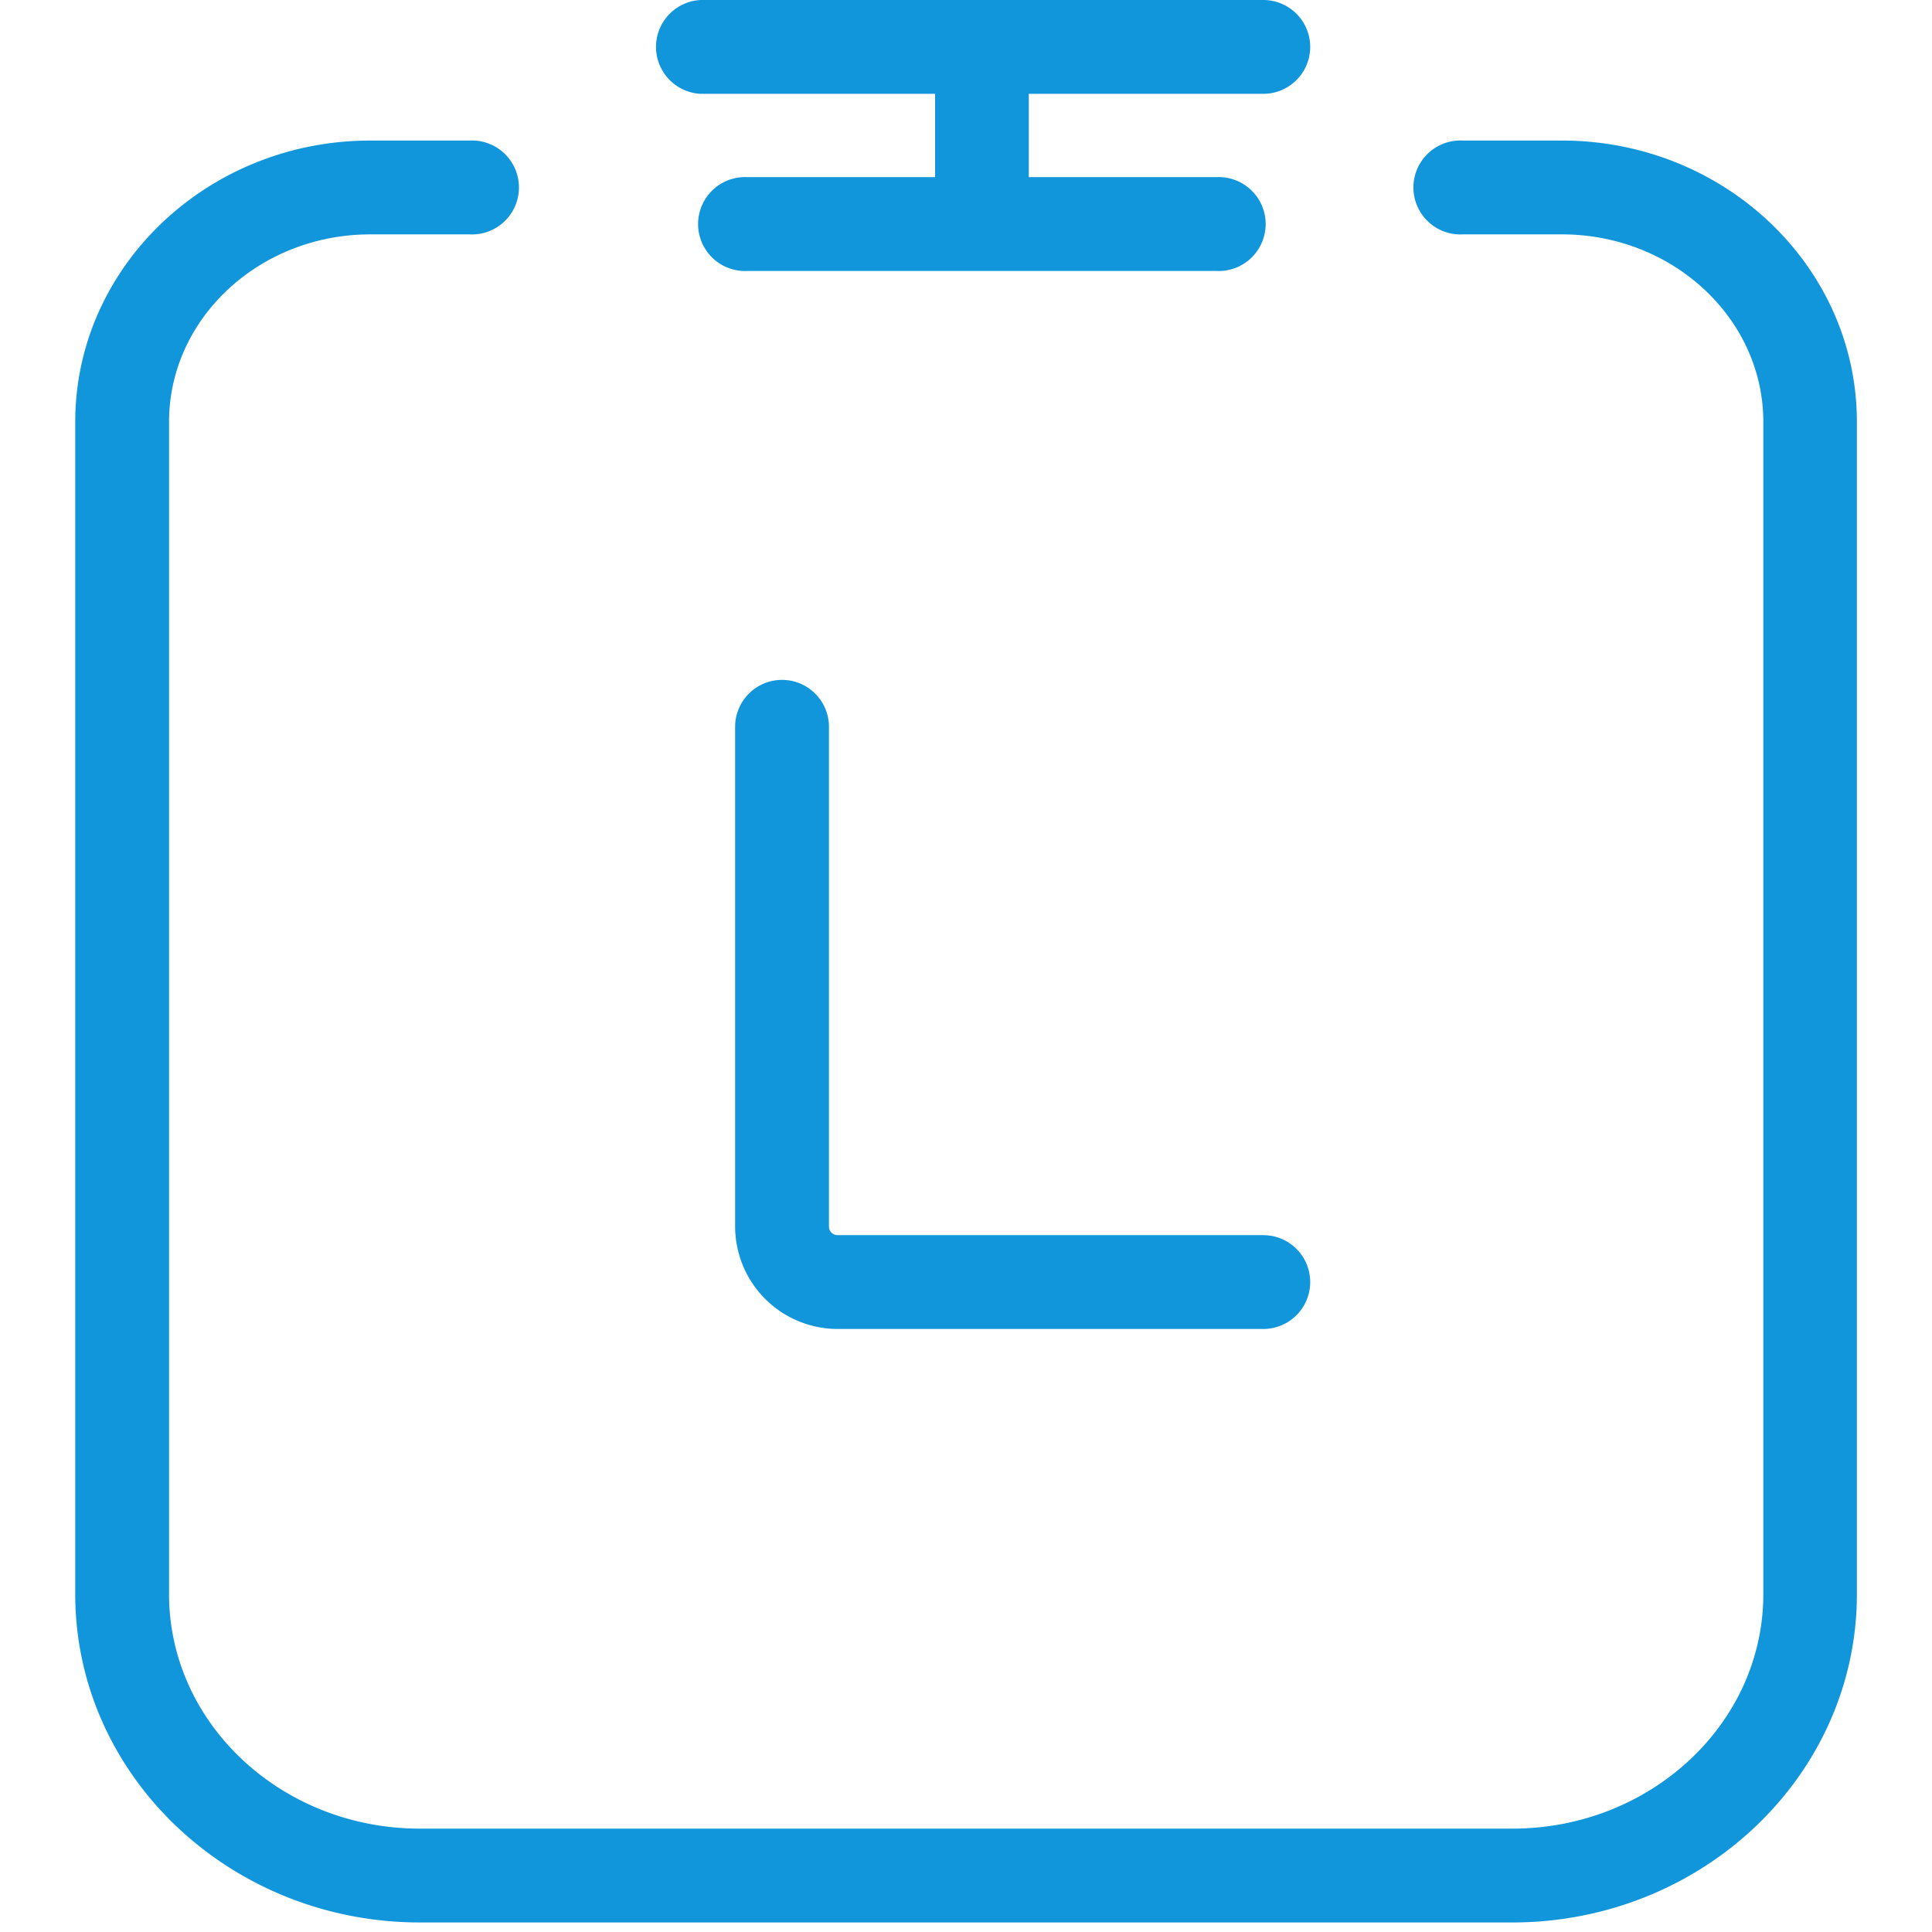 <?xml version="1.0" standalone="no"?><!DOCTYPE svg PUBLIC "-//W3C//DTD SVG 1.1//EN" "http://www.w3.org/Graphics/SVG/1.1/DTD/svg11.dtd"><svg t="1533113745556" class="icon" style="" viewBox="0 0 1024 1024" version="1.1" xmlns="http://www.w3.org/2000/svg" p-id="7551" xmlns:xlink="http://www.w3.org/1999/xlink" width="40" height="40"><defs><style type="text/css"></style></defs><path d="M801.472 1018.944H222.592c-100.736 0-182.72-78.016-182.72-174.016V223.616c0-82.176 70.144-149.12 156.416-149.12h52.608a24.896 24.896 0 1 1 0 49.728h-52.608c-58.88 0-106.688 44.608-106.688 99.392v621.312c0 68.544 59.648 124.288 132.992 124.288h578.944c73.344 0 133.056-55.744 133.056-124.288V223.616c0-54.72-47.872-99.392-106.752-99.392h-52.544a24.896 24.896 0 1 1 0-49.728h52.544c86.336 0 156.352 66.944 156.352 149.12v621.312c0 96-81.92 174.016-182.72 174.016zM669.568 49.728h-298.24a24.896 24.896 0 0 1 0-49.728h298.24a24.832 24.832 0 1 1 0 49.728z" fill="#1296db" p-id="7552"></path><path d="M644.672 143.616H396.16a24.896 24.896 0 1 1 0-49.728h248.512a24.896 24.896 0 1 1 0 49.728z" fill="#1296db" p-id="7553"></path><path d="M520.448 118.656a24.768 24.768 0 0 1-24.832-24.832V44.16a24.832 24.832 0 1 1 49.664 0v49.728a24.704 24.704 0 0 1-24.832 24.768zM669.568 704.384H443.968a54.4 54.4 0 0 1-54.336-54.272V385.216a24.832 24.832 0 1 1 49.728 0v264.896c0 2.56 2.112 4.544 4.608 4.544h225.6a24.832 24.832 0 1 1 0 49.728z" fill="#1296db" p-id="7554"></path></svg>